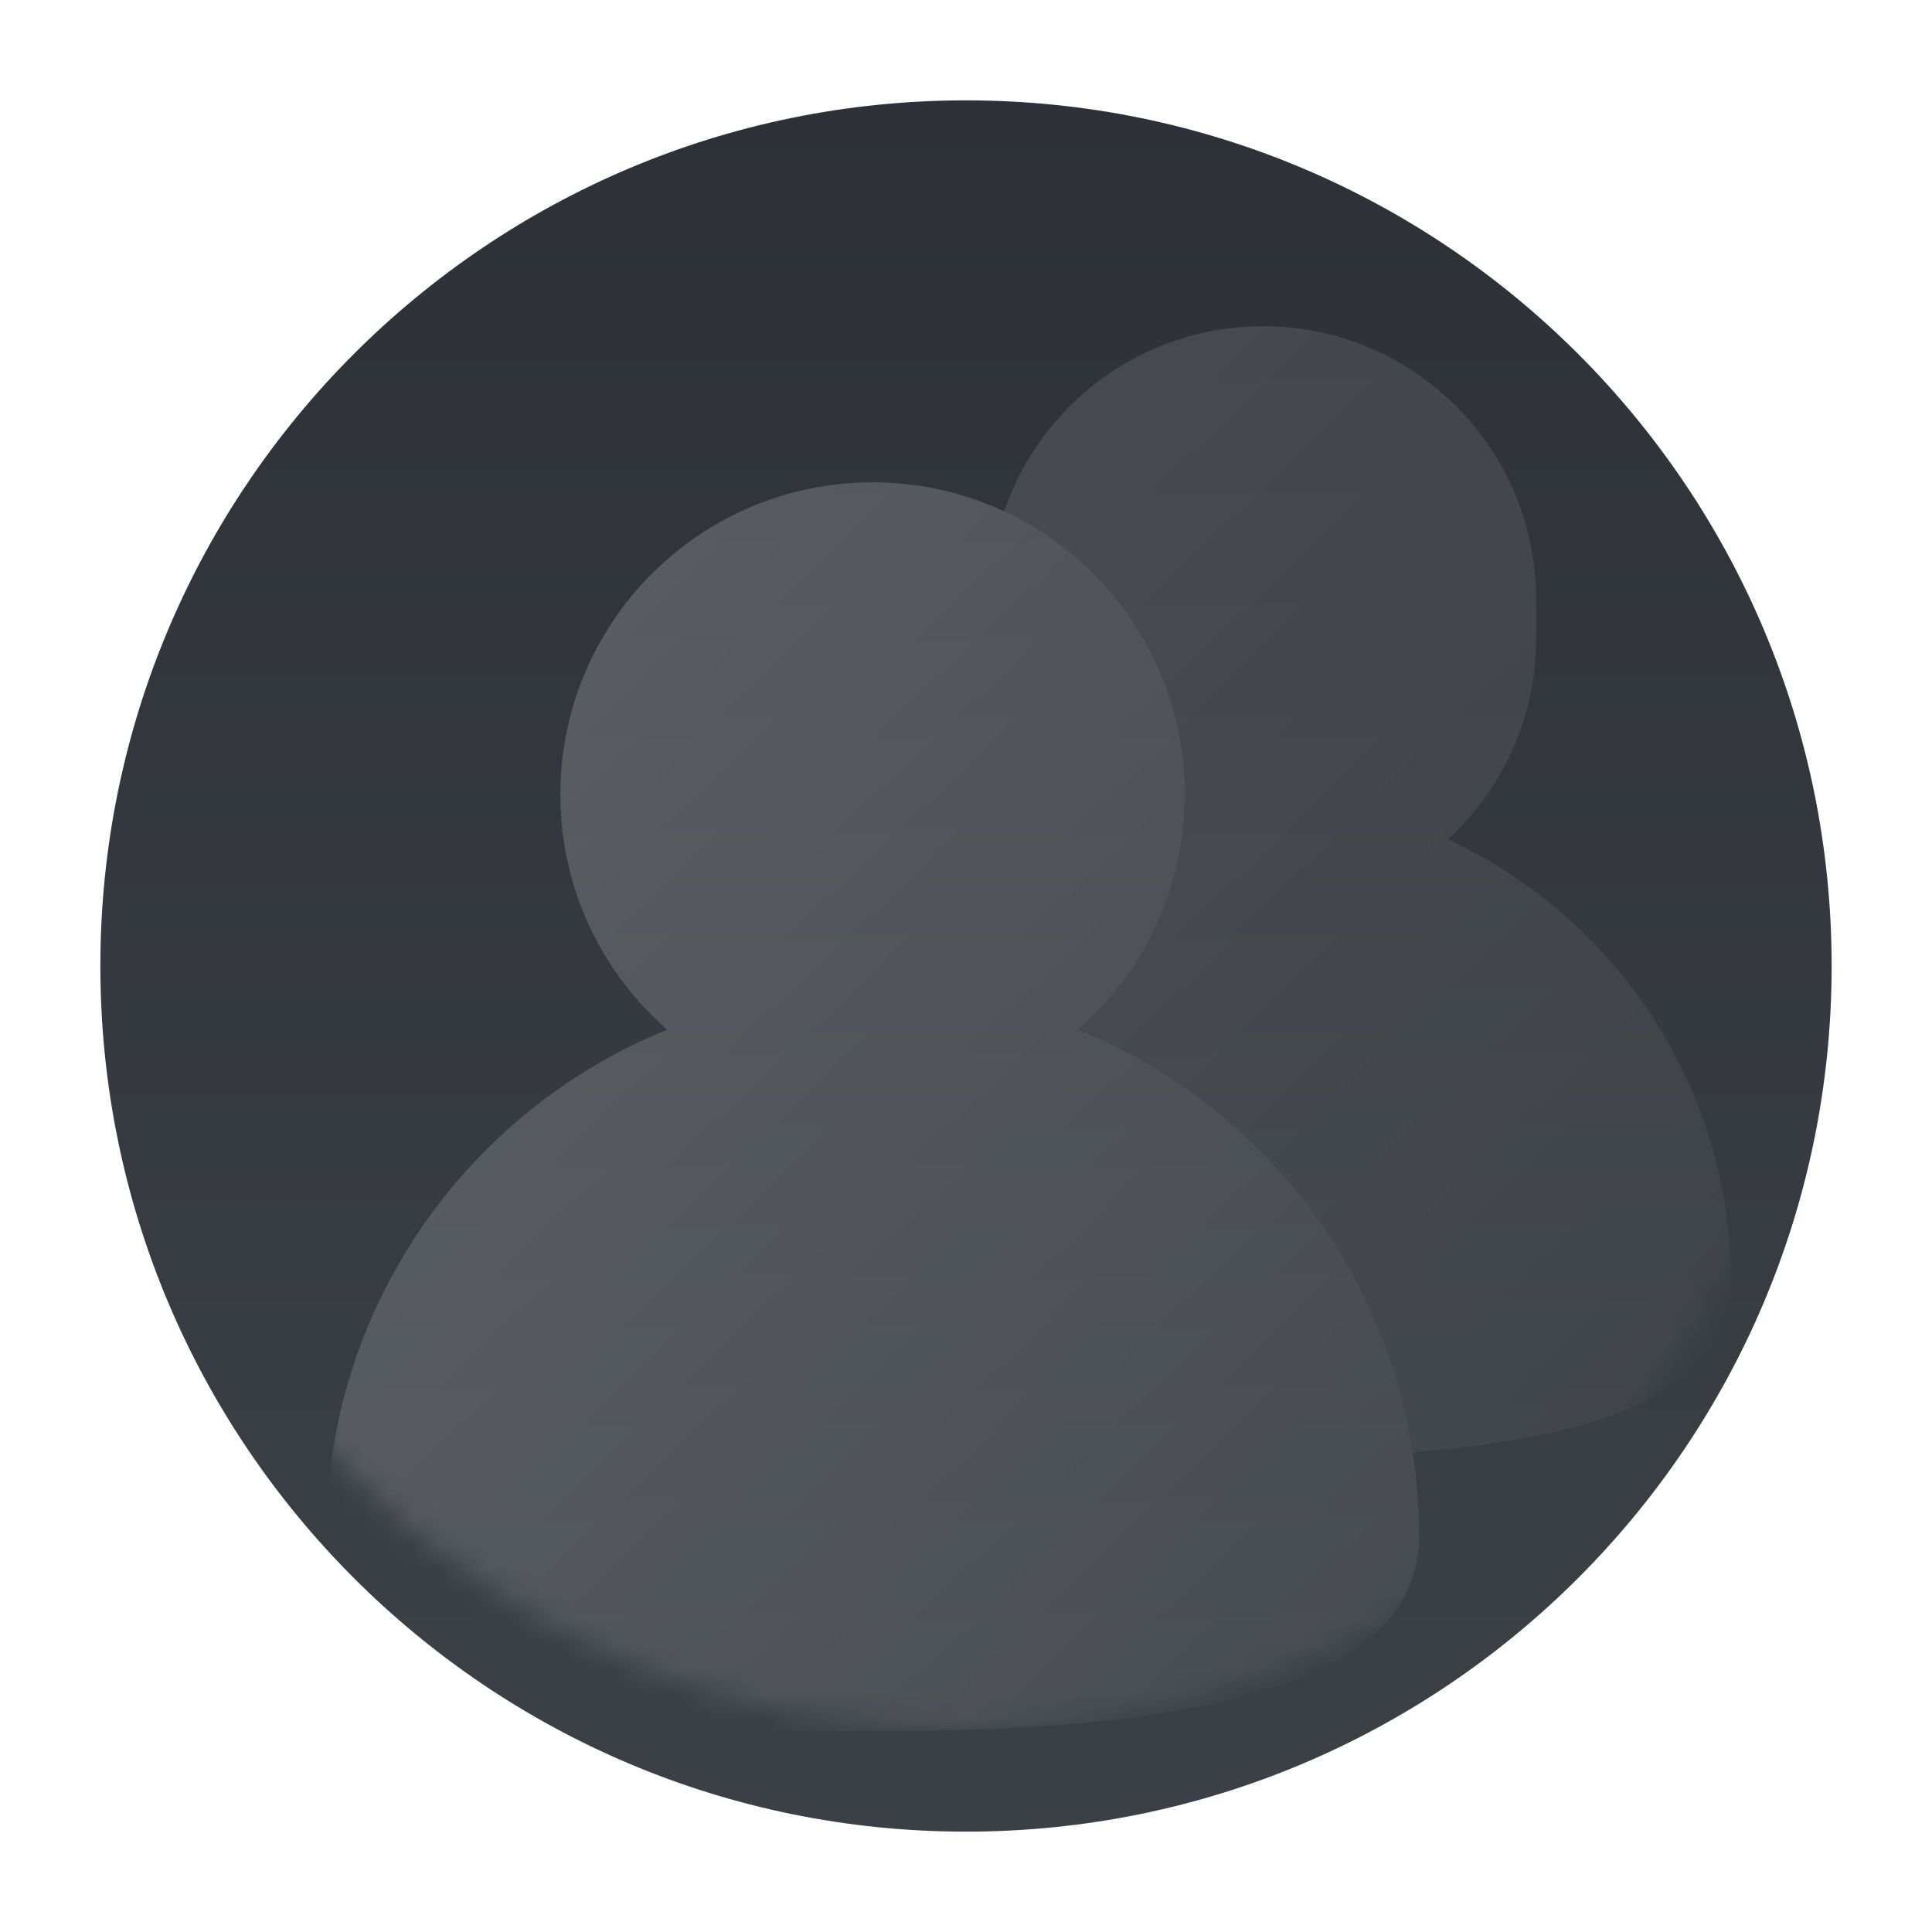 <svg width="77" height="77" viewBox="0 0 77 77" fill="none" xmlns="http://www.w3.org/2000/svg">
<g filter="url(#filter0_d)">
<path d="M73 34.5C73 53.554 57.554 69 38.5 69C19.446 69 4 53.554 4 34.5C4 15.446 19.446 3.51424e-05 38.5 3.89258e-05C57.554 4.27093e-05 73 15.446 73 34.5Z" fill="url(#paint0_linear)"/>
</g>
<mask id="mask0" mask-type="alpha" maskUnits="userSpaceOnUse" x="4" y="0" width="69" height="69">
<path d="M73 34.5C73 53.554 57.554 69 38.5 69C19.446 69 4 53.554 4 34.5C4 15.446 19.446 3.51424e-05 38.5 3.89258e-05C57.554 4.27093e-05 73 15.446 73 34.5Z" fill="url(#paint1_linear)"/>
</mask>
<g mask="url(#mask0)">
<mask id="mask1" mask-type="alpha" maskUnits="userSpaceOnUse" x="0" y="0" width="69" height="69">
<path d="M69 34.5C69 53.554 53.554 69 34.5 69C15.446 69 5.94515e-07 53.554 1.32789e-06 34.5C2.06126e-06 15.446 15.446 3.51424e-05 34.5 3.89258e-05C53.554 4.27093e-05 69 15.446 69 34.5Z" fill="url(#paint2_linear)"/>
</mask>
<g mask="url(#mask1)">
</g>
<g clip-path="url(#clip0)">
<g opacity="0.6">
<path fill-rule="evenodd" clip-rule="evenodd" d="M61.223 23.889C61.223 17.875 56.348 13 50.334 13C45.549 13 41.484 16.087 40.023 20.378C44.275 22.357 47.223 26.668 47.223 31.667C47.223 35.404 45.575 38.757 42.967 41.038C49.944 43.869 55.12 50.214 56.301 57.877C63.715 57.293 69.001 55.49 69.001 51.152C69.001 43.307 64.375 36.545 57.708 33.457C59.869 31.467 61.223 28.614 61.223 25.444V23.889Z" fill="url(#paint3_linear)" fill-opacity="0.5"/>
</g>
<path d="M34.778 19.222C41.651 19.222 47.222 24.794 47.222 31.667C47.222 35.404 45.575 38.757 42.966 41.038C50.935 44.272 56.556 52.091 56.556 61.222C56.556 67.444 46.805 69 34.778 69C22.75 69 13 67.444 13 61.222C13 52.091 18.62 44.272 26.59 41.036C23.981 38.757 22.333 35.404 22.333 31.667C22.333 24.794 27.905 19.222 34.778 19.222Z" fill="url(#paint4_linear)" fill-opacity="0.5"/>
</g>
</g>
<defs>
<filter id="filter0_d" x="0" y="0" width="77" height="77" filterUnits="userSpaceOnUse" color-interpolation-filters="sRGB">
<feFlood flood-opacity="0" result="BackgroundImageFix"/>
<feColorMatrix in="SourceAlpha" type="matrix" values="0 0 0 0 0 0 0 0 0 0 0 0 0 0 0 0 0 0 127 0"/>
<feOffset dy="4"/>
<feGaussianBlur stdDeviation="2"/>
<feColorMatrix type="matrix" values="0 0 0 0 0 0 0 0 0 0 0 0 0 0 0 0 0 0 0.25 0"/>
<feBlend mode="normal" in2="BackgroundImageFix" result="effect1_dropShadow"/>
<feBlend mode="normal" in="SourceGraphic" in2="effect1_dropShadow" result="shape"/>
</filter>
<linearGradient id="paint0_linear" x1="39.42" y1="69" x2="39.42" y2="3.91085e-05" gradientUnits="userSpaceOnUse">
<stop offset="0.094" stop-color="#3B4046"/>
<stop offset="1" stop-color="#2D3037"/>
</linearGradient>
<linearGradient id="paint1_linear" x1="39.42" y1="69" x2="39.42" y2="3.91085e-05" gradientUnits="userSpaceOnUse">
<stop offset="0.094" stop-color="#3B4046"/>
<stop offset="1" stop-color="#2D3037"/>
</linearGradient>
<linearGradient id="paint2_linear" x1="35.42" y1="69" x2="35.42" y2="3.91085e-05" gradientUnits="userSpaceOnUse">
<stop offset="0.094" stop-color="#3B4046"/>
<stop offset="1" stop-color="#2D3037"/>
</linearGradient>
<linearGradient id="paint3_linear" x1="38.922" y1="13" x2="91.89" y2="67.024" gradientUnits="userSpaceOnUse">
<stop stop-color="white" stop-opacity="0.4"/>
<stop offset="1" stop-color="white" stop-opacity="0"/>
</linearGradient>
<linearGradient id="paint4_linear" x1="22.868" y1="19.222" x2="81.291" y2="79.705" gradientUnits="userSpaceOnUse">
<stop stop-color="white" stop-opacity="0.4"/>
<stop offset="1" stop-color="white" stop-opacity="0"/>
</linearGradient>
<clipPath id="clip0">
<rect width="56" height="56" fill="white" transform="translate(13 13)"/>
</clipPath>
</defs>
</svg>
